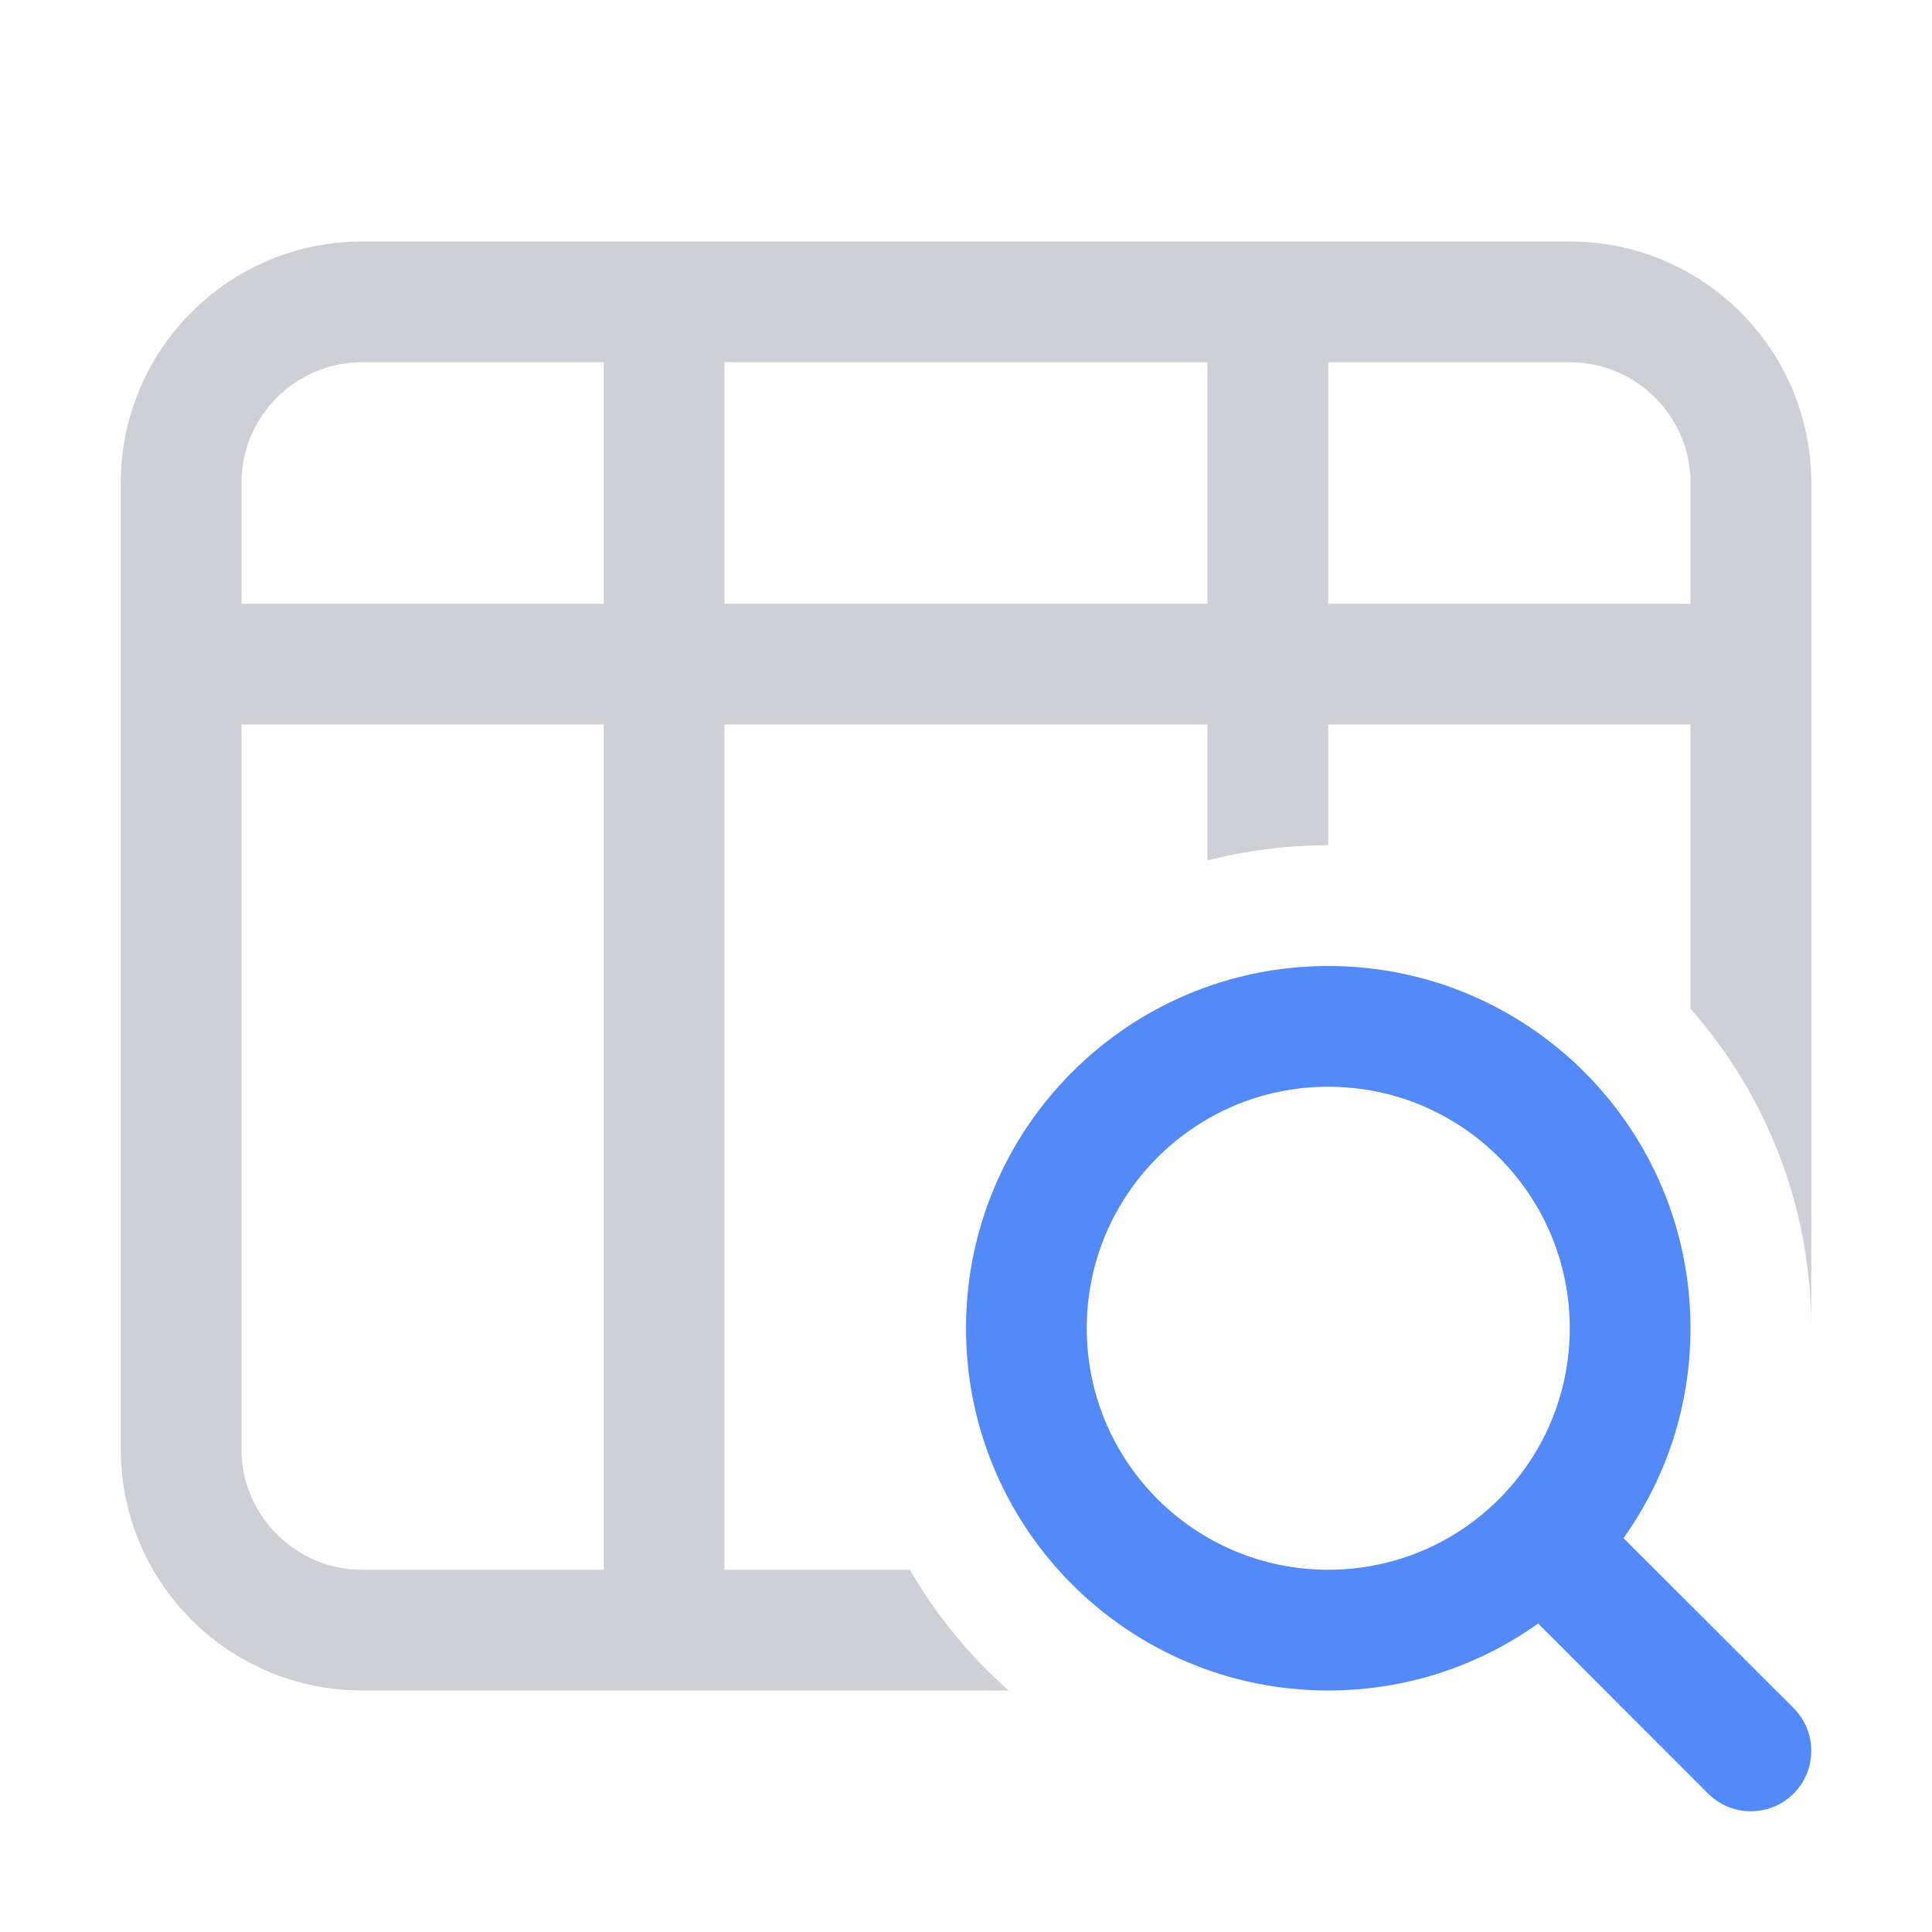 <!-- Copyright 2000-2022 JetBrains s.r.o. and contributors. Use of this source code is governed by the Apache 2.0 license. -->
<svg width="16" height="16" viewBox="0 0 16 16" fill="none" xmlns="http://www.w3.org/2000/svg">
<path fill-rule="evenodd" clip-rule="evenodd" d="M1 4C1 2.895 1.895 2 3 2H13C14.105 2 15 2.895 15 4V11C15 9.986 14.622 9.059 14 8.354V6H11V7C10.655 7 10.32 7.044 10 7.126V6H6V13H7.535C7.753 13.376 8.03 13.714 8.354 14H3C1.895 14 1 13.105 1 12V4ZM6 3H10V5H6V3ZM5 3H3C2.448 3 2 3.448 2 4V5H5V3ZM2 6V12C2 12.552 2.448 13 3 13H5V6H2ZM14 5V4C14 3.448 13.552 3 13 3H11V5H14Z" fill="#CED0D6"/>
<path fill-rule="evenodd" clip-rule="evenodd" d="M12.738 13.445C12.248 13.795 11.648 14 11 14C9.343 14 8 12.657 8 11C8 9.343 9.343 8 11 8C12.657 8 14 9.343 14 11C14 11.648 13.795 12.248 13.445 12.738L14.854 14.146C15.049 14.342 15.049 14.658 14.854 14.854C14.658 15.049 14.342 15.049 14.146 14.854L12.738 13.445ZM13 11C13 12.105 12.105 13 11 13C9.895 13 9 12.105 9 11C9 9.895 9.895 9 11 9C12.105 9 13 9.895 13 11Z" fill="#548AF7"/>
</svg>
